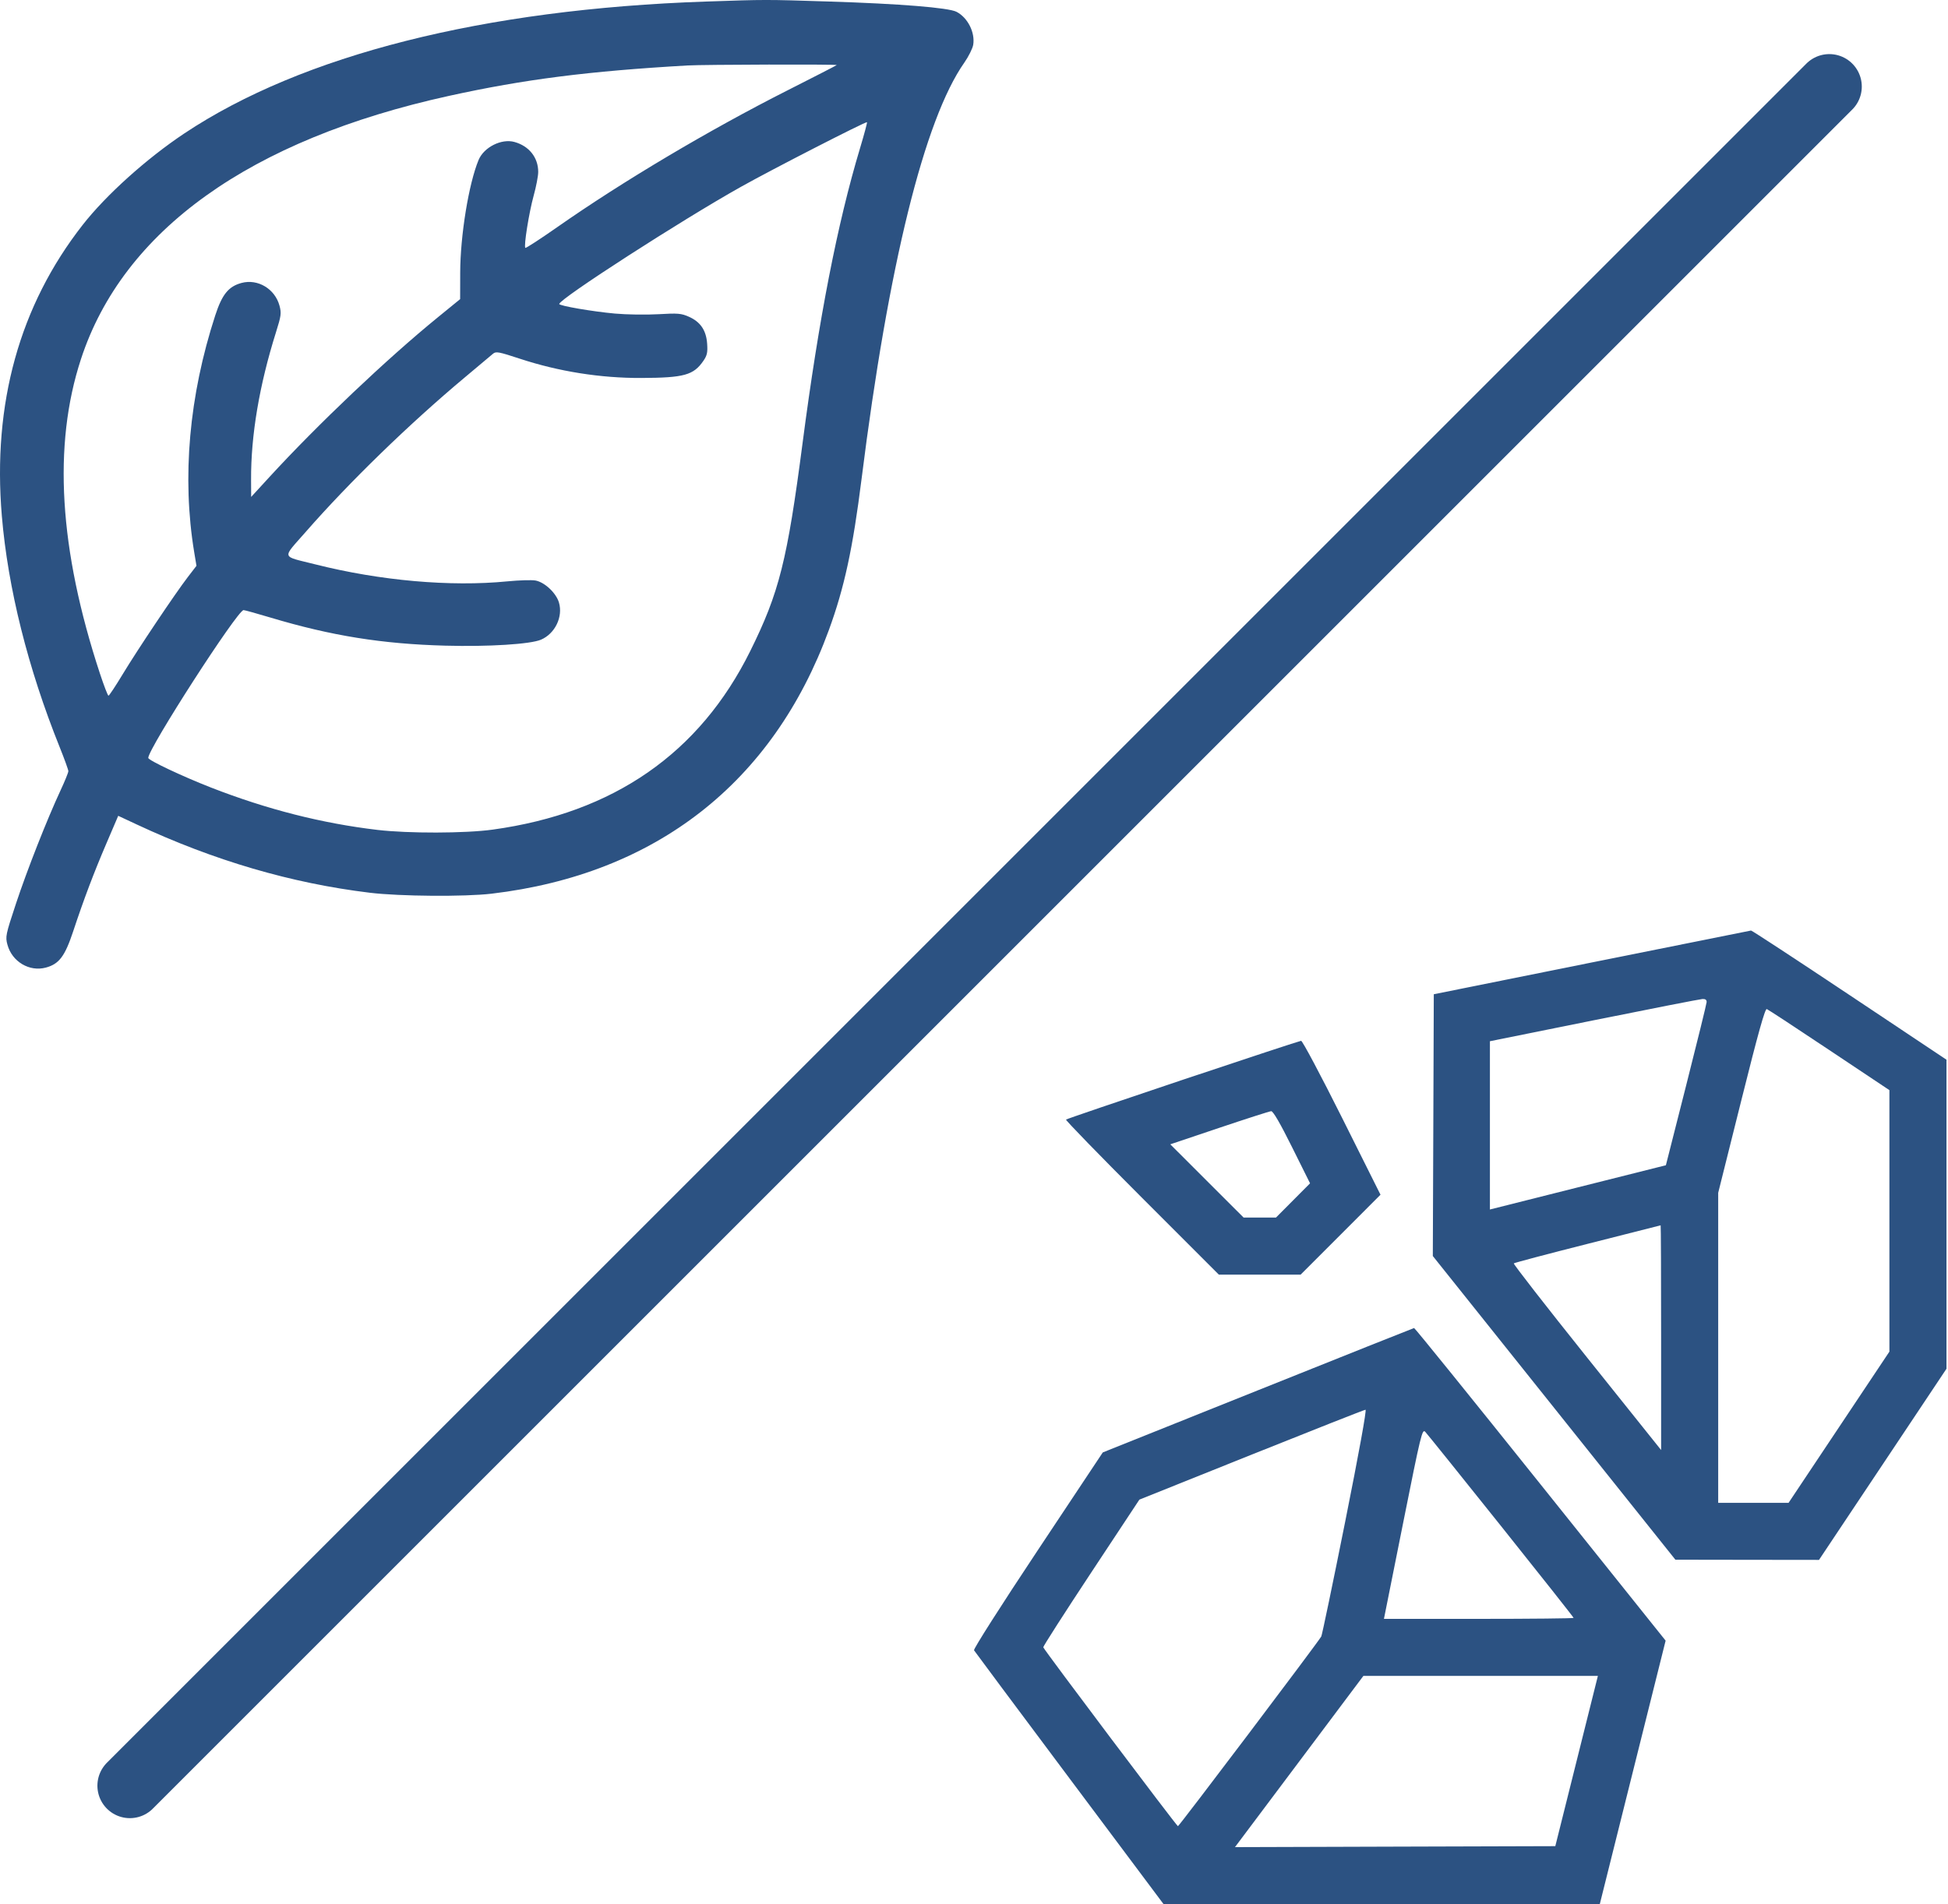 <svg width="90" height="88" viewBox="0 0 90 88" fill="none" xmlns="http://www.w3.org/2000/svg">
<path fill-rule="evenodd" clip-rule="evenodd" d="M73.538 44.476L66.243 45.944L66.221 51.992L66.198 58.041L71.802 65.057L77.405 72.074L80.723 72.079L84.04 72.083L86.985 67.667L89.93 63.25V56.109V48.969L85.448 45.98C82.983 44.336 80.936 42.995 80.9 43C80.863 43.005 77.55 43.669 73.538 44.476ZM78.848 46.309C78.843 46.394 78.418 48.124 77.903 50.154L76.966 53.846L72.901 54.868L68.836 55.891V52.003V48.115L73.648 47.144C76.295 46.61 78.549 46.169 78.658 46.164C78.793 46.158 78.853 46.203 78.848 46.309ZM84.517 48.524L87.293 50.376V56.417V62.459L84.963 65.953L82.634 69.446H81.008H79.383V62.283V55.119L80.45 50.852C81.229 47.733 81.547 46.597 81.629 46.629C81.691 46.652 82.99 47.505 84.517 48.524ZM54.652 49.894C51.709 50.88 49.279 51.709 49.251 51.736C49.223 51.764 50.8 53.388 52.755 55.343L56.311 58.9H58.202H60.092L61.937 57.054L63.781 55.208L62.002 51.648C61.023 49.691 60.173 48.092 60.113 48.096C60.052 48.1 57.595 48.909 54.652 49.894ZM59.695 53.011L60.526 54.681L59.739 55.472L58.952 56.263H58.204H57.456L55.762 54.571L54.069 52.879L56.333 52.117C57.578 51.698 58.657 51.352 58.73 51.348C58.819 51.343 59.146 51.907 59.695 53.011ZM76.746 61.811V67.007L73.317 62.721C71.43 60.363 69.911 58.41 69.939 58.381C69.968 58.352 71.501 57.946 73.347 57.479C75.192 57.013 76.712 56.627 76.724 56.622C76.736 56.618 76.746 58.953 76.746 61.811ZM58.113 64.247L50.95 67.117L47.945 71.639C46.25 74.189 44.966 76.204 45.001 76.26C45.034 76.316 47.019 78.978 49.41 82.176L53.759 87.991H63.836H73.912L75.433 81.903L76.954 75.814L71.172 68.588C67.992 64.613 65.365 61.364 65.333 61.368C65.302 61.373 62.053 62.668 58.113 64.247ZM62.147 70.328C61.576 73.182 61.079 75.564 61.044 75.623C60.825 75.984 54.476 84.388 54.422 84.388C54.366 84.388 48.271 76.29 48.2 76.121C48.186 76.087 49.179 74.538 50.407 72.679L52.641 69.298L57.816 67.223C60.662 66.082 63.035 65.146 63.088 65.144C63.148 65.141 62.784 67.143 62.147 70.328ZM69.352 70.522C71.195 72.829 72.703 74.738 72.703 74.763C72.703 74.787 70.731 74.808 68.322 74.808H63.94L64.82 70.408C65.654 66.236 65.708 66.016 65.85 66.167C65.933 66.255 67.509 68.214 69.352 70.522ZM72.841 81.377L71.857 85.311L64.457 85.333L57.057 85.356L60.024 81.4L62.99 77.444H68.407H73.824L72.841 81.377Z" fill="#2C5282"/>
<path d="M6 82.517L84.517 4" stroke="#2C5282" stroke-width="3" stroke-linecap="round"/>
<path fill-rule="evenodd" clip-rule="evenodd" d="M32.601 0.072C22.34 0.422 13.959 2.542 8.52 6.163C6.771 7.328 4.9 9.011 3.818 10.395C0.903 14.123 -0.353 18.646 0.085 23.842C0.366 27.182 1.29 30.877 2.758 34.528C2.978 35.076 3.158 35.574 3.158 35.636C3.158 35.698 2.997 36.095 2.799 36.519C2.178 37.851 1.253 40.2 0.736 41.762C0.261 43.197 0.243 43.284 0.344 43.656C0.556 44.44 1.358 44.917 2.12 44.712C2.728 44.548 2.998 44.191 3.378 43.046C3.876 41.543 4.333 40.335 4.929 38.944L5.462 37.699L6.31 38.095C9.895 39.77 13.454 40.813 17.089 41.254C18.469 41.421 21.473 41.444 22.714 41.297C30.303 40.397 35.715 36.165 38.294 29.116C39.01 27.158 39.402 25.345 39.806 22.128C41.044 12.262 42.706 5.526 44.551 2.896C44.75 2.612 44.936 2.239 44.964 2.068C45.056 1.498 44.709 0.812 44.191 0.545C43.823 0.355 41.569 0.173 38.294 0.07C35.335 -0.024 35.413 -0.024 32.601 0.072ZM38.657 3.007C38.636 3.028 37.611 3.555 36.379 4.178C32.77 6.003 28.764 8.383 25.756 10.489C24.963 11.044 24.295 11.478 24.271 11.454C24.192 11.375 24.441 9.819 24.656 9.041C24.771 8.626 24.866 8.133 24.866 7.947C24.868 7.282 24.445 6.747 23.767 6.56C23.167 6.394 22.355 6.803 22.11 7.395C21.656 8.492 21.267 10.877 21.262 12.592L21.259 13.823L20.235 14.658C17.886 16.571 14.672 19.619 12.451 22.04L11.604 22.963L11.6 22.172C11.589 20.123 11.982 17.794 12.751 15.353C12.99 14.593 13.006 14.473 12.914 14.128C12.704 13.348 11.911 12.873 11.158 13.075C10.558 13.237 10.261 13.604 9.946 14.57C8.735 18.287 8.4 22.063 8.973 25.521L9.077 26.146L8.679 26.664C8.093 27.427 6.354 30.022 5.667 31.159C5.339 31.703 5.044 32.148 5.012 32.148C4.98 32.148 4.802 31.685 4.615 31.119C2.729 25.386 2.438 20.579 3.738 16.602C5.683 10.649 11.547 6.451 20.741 4.431C24.227 3.665 27.181 3.288 31.767 3.025C32.512 2.982 38.698 2.966 38.657 3.007ZM39.734 6.85C38.69 10.318 37.827 14.742 37.082 20.458C36.372 25.902 36 27.385 34.664 30.082C32.324 34.81 28.349 37.566 22.761 38.337C21.492 38.512 18.867 38.518 17.437 38.35C14.872 38.047 12.338 37.402 9.75 36.393C8.431 35.878 6.85 35.132 6.85 35.023C6.85 34.588 10.973 28.193 11.253 28.193C11.303 28.193 11.865 28.349 12.503 28.54C15.306 29.38 17.661 29.758 20.573 29.836C22.581 29.89 24.505 29.769 24.994 29.56C25.645 29.281 26.021 28.5 25.823 27.838C25.691 27.399 25.164 26.905 24.743 26.826C24.572 26.794 23.984 26.812 23.437 26.865C20.809 27.122 17.566 26.835 14.575 26.081C12.964 25.675 13.016 25.848 14.127 24.577C16.135 22.281 18.918 19.577 21.483 17.433C22.112 16.907 22.694 16.419 22.777 16.347C22.912 16.231 23.043 16.255 24.008 16.573C25.812 17.168 27.743 17.474 29.632 17.466C31.61 17.457 32.043 17.337 32.5 16.671C32.669 16.424 32.699 16.286 32.671 15.882C32.628 15.265 32.362 14.873 31.826 14.636C31.475 14.48 31.317 14.467 30.412 14.52C29.852 14.552 28.952 14.539 28.411 14.49C27.382 14.398 25.832 14.131 25.837 14.047C25.855 13.804 31.464 10.186 34.228 8.636C35.656 7.834 40.01 5.602 40.056 5.647C40.073 5.664 39.928 6.205 39.734 6.85Z" fill="#2C5282"/>
</svg>
